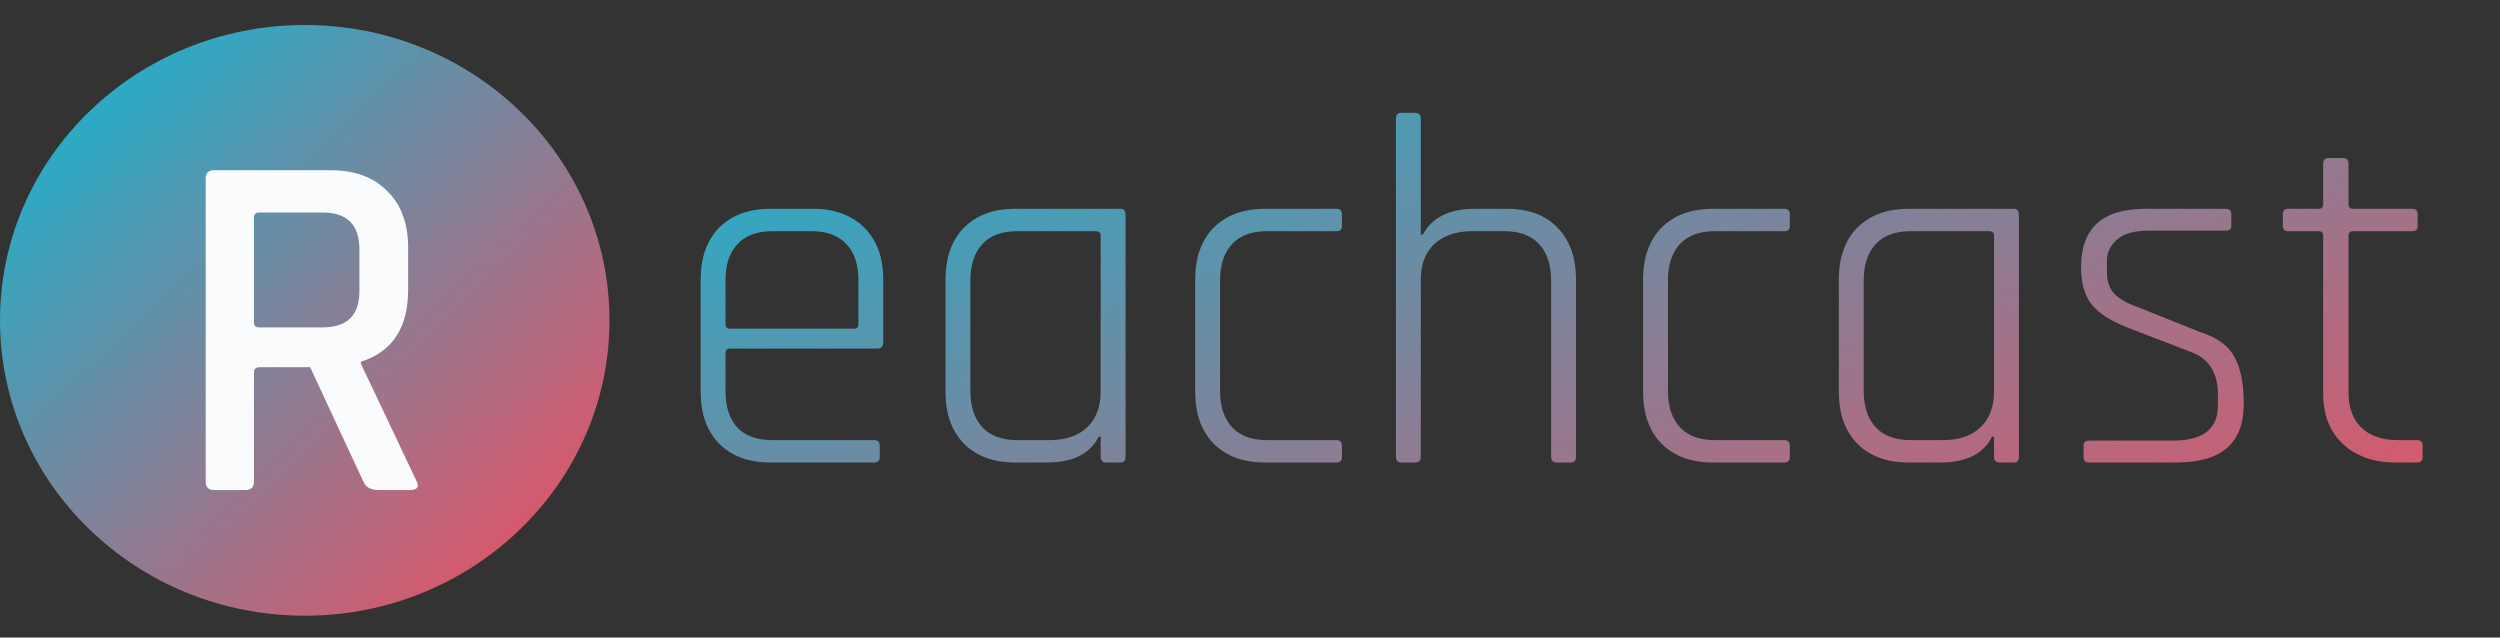 <svg width="200" height="51" viewBox="0 0 200 51" fill="none" xmlns="http://www.w3.org/2000/svg">
<rect x="0" y="0" width="200" height="51" fill="#333333" stroke="none"/>
<path d="M69.942 37H61.625C59.901 37 58.535 36.496 57.527 35.488C56.545 34.48 56.054 33.1 56.054 31.349V22.356C56.054 20.605 56.545 19.225 57.527 18.217C58.535 17.209 59.901 16.705 61.625 16.705H65.048C66.772 16.705 68.138 17.209 69.147 18.217C70.155 19.225 70.659 20.605 70.659 22.356V27.41C70.659 27.728 70.499 27.887 70.181 27.887H58.402C58.163 27.887 58.044 28.006 58.044 28.245V31.309C58.044 32.556 58.362 33.525 58.999 34.214C59.636 34.878 60.564 35.209 61.785 35.209H69.942C70.234 35.209 70.38 35.355 70.38 35.647V36.562C70.38 36.854 70.234 37 69.942 37ZM58.402 26.295H68.311C68.55 26.295 68.669 26.176 68.669 25.937V22.395C68.669 21.149 68.351 20.194 67.714 19.53C67.077 18.84 66.149 18.496 64.928 18.496H61.785C60.564 18.496 59.636 18.84 58.999 19.53C58.362 20.194 58.044 21.149 58.044 22.395V25.937C58.044 26.176 58.163 26.295 58.402 26.295ZM83.758 37H81.212C79.487 37 78.121 36.496 77.113 35.488C76.131 34.48 75.641 33.1 75.641 31.349V22.356C75.641 20.605 76.131 19.225 77.113 18.217C78.121 17.209 79.487 16.705 81.212 16.705H89.648C89.913 16.705 90.046 16.864 90.046 17.182V36.523C90.046 36.841 89.913 37 89.648 37H88.494C88.202 37 88.056 36.841 88.056 36.523V34.931H87.897C87.207 36.31 85.828 37 83.758 37ZM88.056 31.309V18.854C88.056 18.615 87.924 18.496 87.658 18.496H81.371C80.15 18.496 79.222 18.84 78.585 19.53C77.948 20.22 77.63 21.188 77.63 22.435V31.27C77.63 32.517 77.948 33.485 78.585 34.175C79.222 34.864 80.15 35.209 81.371 35.209H83.957C85.231 35.209 86.226 34.878 86.942 34.214C87.685 33.525 88.056 32.556 88.056 31.309ZM107.355 35.647V36.562C107.355 36.854 107.209 37 106.917 37H101.187C99.462 37 98.096 36.496 97.088 35.488C96.106 34.48 95.615 33.1 95.615 31.349V22.356C95.615 20.605 96.106 19.225 97.088 18.217C98.096 17.209 99.462 16.705 101.187 16.705H106.917C107.209 16.705 107.355 16.851 107.355 17.143V18.098C107.355 18.363 107.209 18.496 106.917 18.496H101.346C100.125 18.496 99.197 18.84 98.56 19.53C97.923 20.22 97.605 21.188 97.605 22.435V31.27C97.605 32.517 97.923 33.485 98.56 34.175C99.197 34.864 100.125 35.209 101.346 35.209H106.917C107.209 35.209 107.355 35.355 107.355 35.647ZM113.227 37H112.073C111.807 37 111.675 36.841 111.675 36.523V9.502C111.675 9.184 111.807 9.025 112.073 9.025H113.227C113.518 9.025 113.664 9.184 113.664 9.502V18.774H113.823C114.566 17.395 115.946 16.705 117.962 16.705H120.588C122.286 16.705 123.626 17.209 124.608 18.217C125.589 19.225 126.08 20.605 126.08 22.356V36.523C126.08 36.841 125.947 37 125.682 37H124.528C124.236 37 124.09 36.841 124.09 36.523V22.435C124.09 21.188 123.772 20.22 123.135 19.53C122.499 18.84 121.57 18.496 120.35 18.496H117.763C116.49 18.496 115.482 18.84 114.739 19.53C114.022 20.194 113.664 21.149 113.664 22.395V36.523C113.664 36.841 113.518 37 113.227 37ZM143.185 35.647V36.562C143.185 36.854 143.039 37 142.747 37H137.017C135.293 37 133.926 36.496 132.918 35.488C131.937 34.48 131.446 33.1 131.446 31.349V22.356C131.446 20.605 131.937 19.225 132.918 18.217C133.926 17.209 135.293 16.705 137.017 16.705H142.747C143.039 16.705 143.185 16.851 143.185 17.143V18.098C143.185 18.363 143.039 18.496 142.747 18.496H137.176C135.956 18.496 135.027 18.84 134.391 19.53C133.754 20.22 133.436 21.188 133.436 22.435V31.27C133.436 32.517 133.754 33.485 134.391 34.175C135.027 34.864 135.956 35.209 137.176 35.209H142.747C143.039 35.209 143.185 35.355 143.185 35.647ZM155.225 37H152.678C150.954 37 149.588 36.496 148.579 35.488C147.598 34.48 147.107 33.1 147.107 31.349V22.356C147.107 20.605 147.598 19.225 148.579 18.217C149.588 17.209 150.954 16.705 152.678 16.705H161.115C161.38 16.705 161.513 16.864 161.513 17.182V36.523C161.513 36.841 161.38 37 161.115 37H159.961C159.669 37 159.523 36.841 159.523 36.523V34.931H159.364C158.674 36.31 157.294 37 155.225 37ZM159.523 31.309V18.854C159.523 18.615 159.39 18.496 159.125 18.496H152.837C151.617 18.496 150.689 18.84 150.052 19.53C149.415 20.22 149.097 21.188 149.097 22.435V31.27C149.097 32.517 149.415 33.485 150.052 34.175C150.689 34.864 151.617 35.209 152.837 35.209H155.424C156.698 35.209 157.692 34.878 158.409 34.214C159.152 33.525 159.523 32.556 159.523 31.309ZM174.046 37H167.122C166.83 37 166.684 36.854 166.684 36.562V35.647C166.684 35.382 166.83 35.249 167.122 35.249H173.847C176.235 35.249 177.429 34.321 177.429 32.463V31.508C177.429 29.784 176.686 28.656 175.2 28.126L170.226 26.216C168.873 25.685 167.904 25.062 167.321 24.345C166.764 23.629 166.485 22.634 166.485 21.361C166.485 18.257 168.196 16.705 171.619 16.705H178.065C178.357 16.705 178.503 16.851 178.503 17.143V18.058C178.503 18.323 178.357 18.456 178.065 18.456H171.818C170.73 18.456 169.907 18.695 169.35 19.172C168.82 19.65 168.554 20.207 168.554 20.843V21.759C168.554 22.502 168.753 23.085 169.151 23.51C169.576 23.934 170.212 24.292 171.061 24.584L176.036 26.574C177.415 27.025 178.331 27.701 178.782 28.603C179.259 29.479 179.498 30.712 179.498 32.304C179.498 33.896 179.047 35.077 178.145 35.846C177.269 36.615 175.903 37 174.046 37ZM185.493 18.496H183.066C182.774 18.496 182.628 18.363 182.628 18.098V17.143C182.628 16.851 182.774 16.705 183.066 16.705H185.493C185.732 16.705 185.852 16.585 185.852 16.347V13.123C185.852 12.805 185.997 12.646 186.289 12.646H187.443C187.735 12.646 187.881 12.805 187.881 13.123V16.347C187.881 16.585 188 16.705 188.239 16.705H192.975C193.267 16.705 193.412 16.851 193.412 17.143V18.098C193.412 18.363 193.267 18.496 192.975 18.496H188.239C188 18.496 187.881 18.615 187.881 18.854V31.389C187.881 32.609 188.226 33.551 188.916 34.214C189.605 34.878 190.574 35.209 191.821 35.209H193.373C193.665 35.209 193.81 35.355 193.81 35.647V36.562C193.81 36.854 193.665 37 193.373 37H191.662C189.911 37 188.505 36.509 187.443 35.528C186.382 34.546 185.852 33.193 185.852 31.469V18.854C185.852 18.615 185.732 18.496 185.493 18.496Z" fill="url(#paint0_linear)"/>
<ellipse cx="24.379" cy="25.628" rx="24.379" ry="23.628" fill="url(#paint1_linear)"/>
<path d="M19.639 39.205H17.132C16.681 39.205 16.455 38.98 16.455 38.529V14.294C16.455 13.843 16.681 13.617 17.132 13.617H26.444C28.381 13.617 29.893 14.175 30.98 15.289C32.095 16.377 32.652 17.889 32.652 19.825V23.168C32.652 26.219 31.392 28.142 28.871 28.938V29.097L33.288 38.409C33.58 38.94 33.408 39.205 32.771 39.205H30.304C29.667 39.205 29.256 38.98 29.07 38.529L24.812 29.376H20.793C20.475 29.376 20.316 29.509 20.316 29.774V38.529C20.316 38.98 20.09 39.205 19.639 39.205ZM20.753 26.192H25.807C27.77 26.192 28.752 25.224 28.752 23.288V19.945C28.752 17.982 27.77 17 25.807 17H20.753C20.461 17 20.316 17.133 20.316 17.398V25.794C20.316 26.06 20.461 26.192 20.753 26.192Z" fill="#F9FBFC"/>
<defs>
<linearGradient id="paint0_linear" x1="53.468" y1="0" x2="84.134" y2="90.248" gradientUnits="userSpaceOnUse">
<stop stop-color="#08BBD7"/>
<stop offset="1" stop-color="#F9495C"/>
</linearGradient>
<linearGradient id="paint1_linear" x1="0" y1="2" x2="46.766" y2="51.224" gradientUnits="userSpaceOnUse">
<stop stop-color="#08BBD7"/>
<stop offset="1" stop-color="#F9495C"/>
</linearGradient>
</defs>
</svg>
